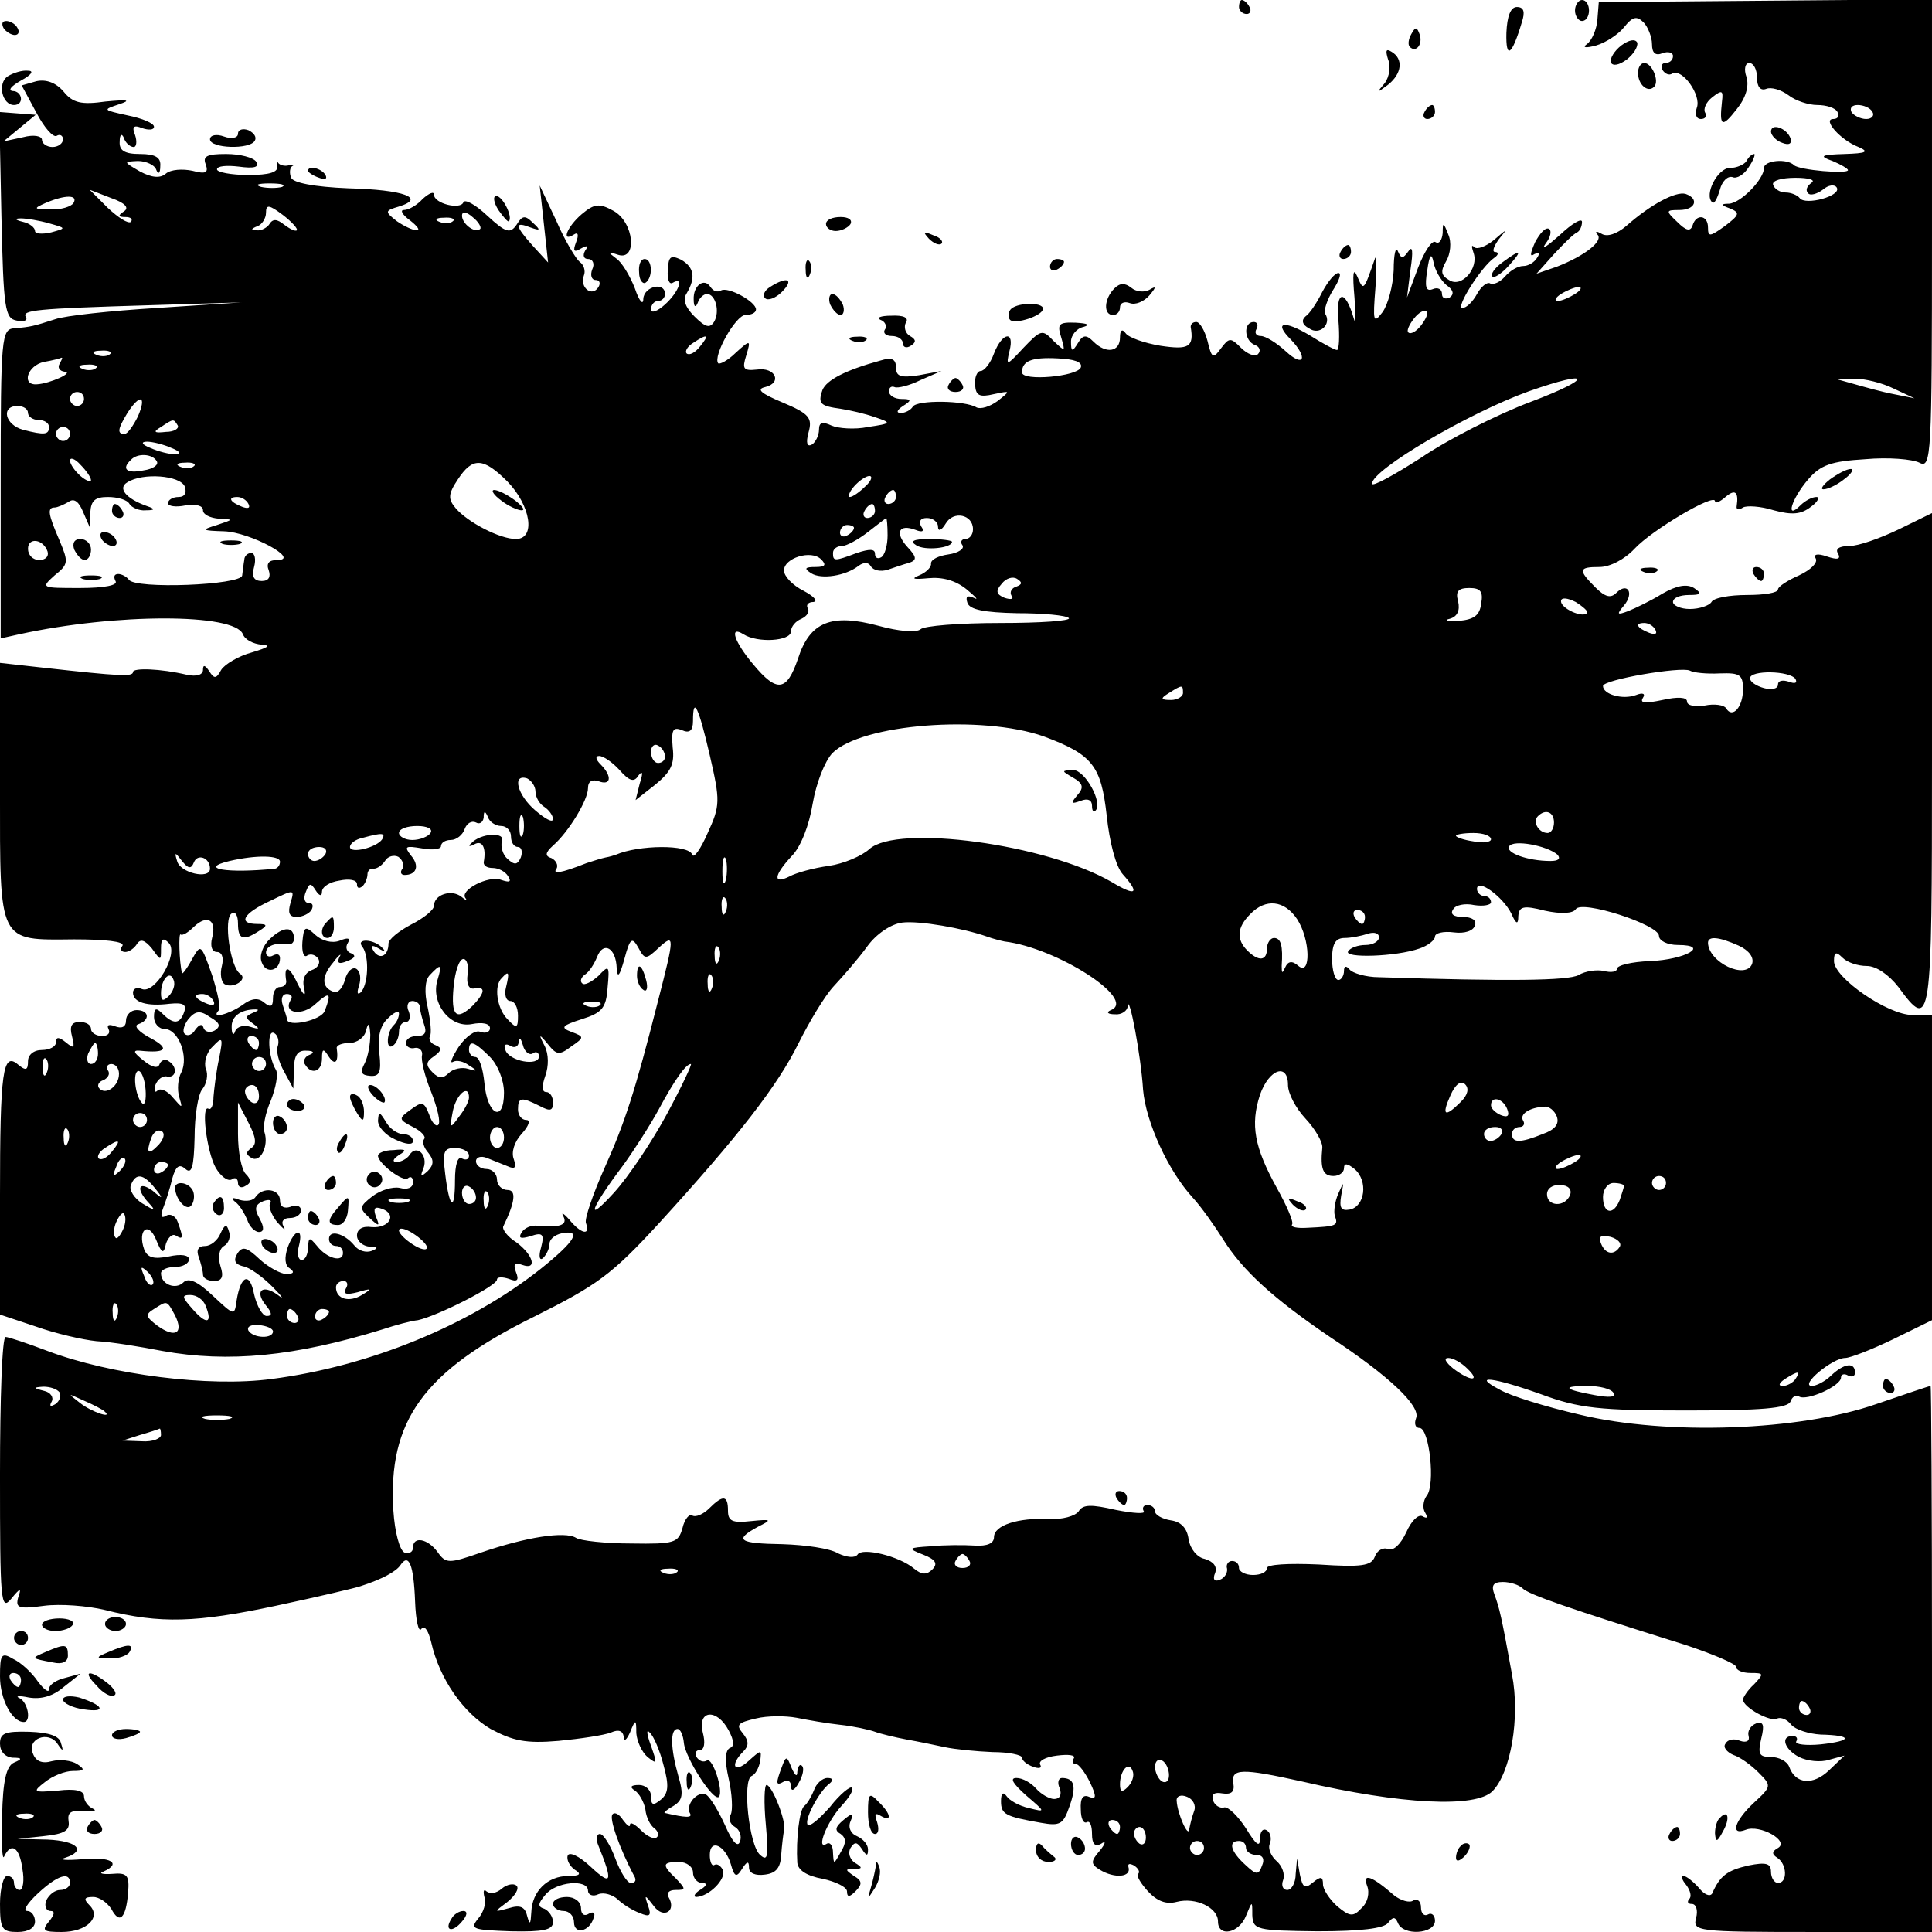<?xml version="1.0" standalone="no"?>
<!DOCTYPE svg PUBLIC "-//W3C//DTD SVG 20010904//EN"
 "http://www.w3.org/TR/2001/REC-SVG-20010904/DTD/svg10.dtd">
<svg version="1.0" xmlns="http://www.w3.org/2000/svg"
 width="276pt" height="276pt" viewBox="0 0 276 276"
 preserveAspectRatio="xMidYMid meet">

<g transform="translate(0,276) scale(0.1,-0.1)"
fill="#000000" stroke="none">
<path d="M1770 2750 c0 -5 5 -10 11 -10 5 0 7 5 4 10 -3 6 -8 10 -11 10 -2 0
-4 -4 -4 -10z"/>
<path d="M2250 2745 c0 -8 5 -15 10 -15 6 0 10 7 10 15 0 8 -4 15 -10 15 -5 0
-10 -7 -10 -15z"/>
<path d="M2282 2732 c-1 -14 -8 -30 -15 -35 -7 -5 -2 -6 13 -2 14 4 32 16 40
26 12 15 18 17 28 7 6 -6 12 -21 12 -31 0 -13 5 -17 15 -13 8 3 15 1 15 -4 0
-6 -5 -10 -11 -10 -5 0 -7 -5 -4 -10 4 -6 10 -8 14 -5 14 8 42 -31 35 -49 -3
-9 -1 -16 6 -16 6 0 9 4 6 9 -3 5 1 15 10 22 14 11 16 10 14 -6 -4 -36 0 -38
21 -11 13 16 18 33 14 46 -4 11 -2 20 4 20 6 0 11 -9 11 -21 0 -13 5 -19 13
-16 7 3 21 -1 32 -9 10 -8 29 -14 41 -14 13 0 26 -4 29 -10 3 -5 1 -10 -6 -10
-16 0 10 -30 36 -40 16 -7 11 -9 -20 -10 -34 -1 -37 -3 -17 -10 12 -5 22 -11
22 -13 0 -6 -70 0 -77 7 -10 10 -43 7 -43 -4 0 -16 -33 -50 -50 -51 -12 0 -12
-2 2 -7 14 -6 13 -9 -8 -25 -21 -15 -24 -16 -24 -2 0 18 -17 20 -22 3 -3 -9
-9 -8 -22 5 -17 16 -16 17 3 17 23 0 29 16 9 23 -14 4 -50 -15 -85 -46 -13
-11 -27 -16 -35 -11 -7 4 -10 4 -6 -1 9 -9 -17 -30 -58 -46 l-29 -10 25 28
c14 15 28 29 33 31 4 2 7 9 7 15 0 6 -14 -2 -32 -19 -18 -16 -27 -22 -20 -12
7 9 9 18 5 21 -5 3 -13 -6 -20 -19 -7 -16 -8 -22 -1 -17 7 3 8 1 4 -5 -4 -7
-13 -12 -20 -12 -8 0 -19 -7 -26 -15 -7 -8 -16 -12 -21 -10 -4 3 -13 -4 -19
-15 -6 -11 -15 -20 -21 -20 -10 0 27 59 46 72 6 4 6 8 1 8 -5 0 -2 8 5 18 13
16 13 16 -7 -1 -11 -9 -24 -14 -28 -10 -4 4 -4 1 -1 -8 8 -22 -17 -51 -35 -39
-12 7 -12 13 -4 27 6 10 8 27 3 38 -7 18 -8 18 -8 2 -1 -10 -5 -16 -10 -13 -5
4 -16 -13 -25 -36 l-16 -43 5 40 c4 26 3 35 -3 26 -8 -11 -10 -11 -15 0 -3 8
-6 -4 -6 -27 -1 -22 -8 -49 -16 -60 -13 -17 -14 -14 -10 36 2 30 1 48 -1 40
-16 -46 -16 -46 -25 -25 -6 14 -7 4 -4 -30 2 -27 2 -41 -1 -30 -12 42 -26 41
-22 -2 2 -24 1 -43 -2 -43 -3 0 -20 9 -39 21 -37 22 -52 19 -27 -6 25 -26 19
-41 -7 -17 -13 12 -29 22 -36 22 -7 0 -9 5 -6 10 3 6 1 10 -4 10 -15 0 -14
-27 2 -33 6 -2 9 -8 4 -13 -4 -4 -15 0 -24 9 -15 15 -17 15 -29 -1 -11 -15
-13 -14 -19 11 -4 15 -11 27 -16 27 -5 0 -8 -3 -8 -7 5 -29 -3 -33 -43 -27
-24 4 -46 12 -50 18 -5 7 -8 4 -8 -6 0 -21 -20 -24 -38 -6 -10 10 -15 10 -22
-2 -8 -13 -10 -13 -10 2 0 9 8 19 18 21 10 3 6 5 -11 6 -25 1 -27 -2 -21 -21
6 -21 6 -21 -11 -5 -16 17 -18 16 -43 -10 -24 -26 -25 -26 -20 -5 8 30 -10 28
-22 -3 -5 -14 -14 -25 -19 -25 -5 0 -9 -9 -8 -20 1 -15 6 -18 27 -13 24 5 24
5 5 -10 -11 -8 -24 -12 -30 -9 -16 10 -85 11 -91 1 -3 -5 -11 -9 -17 -9 -7 0
-6 4 3 10 13 8 12 10 -2 10 -10 0 -18 5 -18 11 0 5 3 8 8 6 4 -2 21 2 37 10
l30 13 -32 -6 c-26 -4 -33 -2 -33 11 0 12 -6 15 -22 10 -51 -14 -77 -28 -83
-42 -7 -20 -3 -23 26 -27 13 -2 35 -7 49 -12 24 -8 24 -9 -10 -14 -19 -4 -43
-2 -52 2 -13 6 -18 5 -18 -6 0 -8 -5 -18 -10 -21 -7 -4 -9 2 -5 17 6 21 1 27
-37 43 -31 13 -38 19 -25 22 25 6 15 29 -12 25 -19 -2 -21 1 -15 20 7 23 6 23
-15 4 -11 -11 -23 -17 -25 -15 -8 10 25 69 39 69 8 0 15 3 15 8 0 11 -40 33
-50 27 -5 -3 -11 -1 -15 5 -9 14 -25 2 -24 -18 0 -11 3 -12 6 -4 2 6 8 12 13
12 12 0 19 -25 10 -40 -6 -9 -12 -8 -28 8 -13 13 -17 24 -11 33 13 22 11 37
-8 48 -15 7 -18 5 -19 -15 -1 -13 2 -21 7 -18 17 10 9 -13 -11 -31 -11 -10
-20 -13 -20 -7 0 7 5 12 10 12 6 0 10 5 10 10 0 18 -30 11 -31 -7 0 -10 -6 -3
-12 15 -7 18 -19 38 -27 43 -12 9 -12 10 3 5 28 -9 23 47 -7 63 -20 11 -27 10
-45 -5 -21 -18 -30 -41 -11 -29 6 4 7 -1 3 -11 -5 -13 -3 -15 7 -9 9 5 11 4 6
-3 -4 -7 -2 -12 4 -12 7 0 10 -7 6 -15 -3 -8 -1 -15 5 -15 6 0 7 -5 4 -10 -9
-15 -27 -1 -21 16 3 7 0 16 -6 20 -5 4 -21 30 -33 58 l-24 51 6 -55 6 -55 -22
24 c-26 29 -26 35 -3 26 14 -5 15 -4 3 7 -11 11 -15 10 -23 -3 -9 -13 -15 -12
-42 13 -17 16 -32 24 -34 19 -4 -11 -42 -2 -42 11 0 5 -7 2 -16 -6 -8 -9 -20
-16 -27 -16 -6 0 -2 -7 9 -15 10 -8 15 -14 9 -14 -5 0 -18 6 -28 13 -18 14
-17 15 3 21 39 12 7 24 -72 26 -50 2 -79 8 -82 15 -3 7 -2 15 2 17 4 2 2 2 -5
1 -6 -2 -14 0 -16 4 -2 4 -2 1 -1 -5 2 -9 -11 -13 -41 -13 -25 0 -45 4 -45 8
0 5 14 6 31 4 22 -3 30 -1 25 7 -4 6 -23 11 -43 11 -27 0 -34 -3 -29 -15 4
-12 0 -14 -19 -9 -14 3 -31 2 -38 -4 -8 -7 -20 -6 -37 3 -24 14 -24 14 -3 15
12 0 24 -6 26 -12 3 -8 6 -6 6 5 1 12 -7 17 -29 17 -22 0 -30 5 -29 18 0 10 3
12 6 5 2 -7 9 -13 14 -13 4 0 5 8 2 17 -5 12 -2 15 10 10 9 -3 17 -3 17 2 0 5
-17 12 -37 16 -36 8 -37 8 -13 16 18 6 13 7 -19 4 -35 -5 -47 -2 -60 14 -11
13 -25 18 -39 15 l-21 -6 21 -39 c11 -21 24 -36 29 -33 5 3 9 0 9 -5 0 -6 -7
-11 -15 -11 -8 0 -15 5 -15 10 0 6 -12 8 -27 4 l-28 -6 23 19 23 19 -26 2 -26
2 3 -147 c3 -135 5 -148 22 -151 10 -2 16 0 13 5 -6 10 12 12 178 17 l130 4
-121 -8 c-66 -4 -131 -11 -145 -16 -31 -10 -35 -11 -58 -13 -19 -1 -20 -11
-20 -222 l0 -221 27 6 c138 30 307 30 319 0 3 -8 15 -14 27 -15 14 -1 9 -4
-14 -11 -19 -5 -39 -17 -44 -25 -7 -13 -10 -13 -17 -2 -6 9 -9 10 -9 2 0 -7
-9 -10 -23 -7 -38 9 -77 10 -77 4 0 -7 -19 -6 -127 6 l-63 7 0 -182 c0 -220
-3 -214 106 -213 44 0 72 -3 69 -9 -4 -5 -2 -9 4 -9 5 0 13 5 17 12 5 7 11 5
21 -7 13 -18 13 -18 13 0 0 14 3 16 11 8 15 -15 -19 -73 -38 -66 -7 3 -13 1
-13 -5 0 -14 20 -20 52 -16 20 2 25 -1 21 -12 -6 -17 -15 -18 -31 -2 -9 9 -12
8 -12 -5 0 -9 7 -17 15 -17 20 0 35 -40 24 -62 -5 -9 -6 -25 -3 -35 5 -17 5
-17 -9 -1 -8 10 -18 14 -22 10 -4 -4 -5 0 -3 8 3 8 11 14 17 12 13 -2 15 14 2
22 -5 4 -11 1 -13 -4 -2 -7 -11 -5 -23 5 -14 11 -16 15 -5 14 38 -4 43 3 15
18 -17 9 -25 18 -17 20 17 6 15 20 -3 20 -8 0 -15 -7 -15 -15 0 -9 -6 -12 -16
-8 -8 3 -12 2 -9 -4 3 -6 -1 -10 -9 -10 -9 0 -16 5 -16 10 0 6 -7 10 -16 10
-12 0 -15 -6 -11 -21 4 -16 3 -18 -9 -8 -10 8 -14 8 -14 0 0 -6 -9 -11 -20
-11 -12 0 -20 -7 -20 -16 0 -13 -3 -14 -14 -5 -22 19 -26 -8 -26 -189 l0 -168
51 -17 c28 -10 67 -19 87 -21 21 -1 63 -8 94 -14 94 -17 189 -8 315 31 18 6
40 12 50 13 28 6 113 49 113 58 0 4 8 4 17 1 12 -5 15 -2 10 10 -4 11 -2 14 9
10 22 -8 16 14 -8 32 -13 8 -21 19 -19 23 17 35 19 52 6 52 -8 0 -15 7 -15 15
0 8 -7 15 -15 15 -8 0 -15 5 -15 11 0 6 7 8 15 5 8 -3 22 -9 30 -12 11 -5 13
-2 9 10 -4 10 1 25 11 36 11 12 13 20 7 20 -7 0 -12 7 -12 15 0 18 5 18 31 5
15 -8 19 -7 19 5 0 8 -4 15 -10 15 -6 0 -6 9 -1 23 5 14 5 31 -1 43 -9 17 -8
18 5 2 12 -15 16 -16 33 -3 19 13 19 14 0 21 -16 6 -13 9 15 18 29 9 35 16 37
45 3 32 2 33 -13 17 -10 -9 -20 -14 -23 -11 -4 3 -2 9 4 13 6 4 13 15 17 25 9
23 27 13 28 -16 1 -15 4 -12 11 13 8 30 11 32 20 16 9 -17 11 -17 29 0 23 21
23 17 -1 -76 -33 -130 -47 -173 -77 -240 -16 -36 -28 -71 -26 -77 7 -19 -7
-16 -24 5 -8 9 -12 11 -8 4 6 -12 -5 -16 -37 -13 -9 1 -19 -3 -23 -10 -5 -8
-1 -9 13 -5 17 6 20 3 15 -16 -4 -13 -2 -20 3 -15 5 5 9 14 9 20 0 7 8 13 17
15 30 6 20 -11 -30 -51 -101 -80 -244 -139 -384 -157 -89 -12 -230 6 -320 40
-29 11 -56 20 -60 20 -5 0 -8 -89 -8 -197 0 -181 1 -195 16 -177 13 16 15 16
10 2 -4 -15 0 -17 37 -12 23 3 62 0 87 -6 79 -20 131 -18 244 6 61 13 116 26
121 28 31 10 51 21 57 30 12 18 19 1 21 -52 1 -27 5 -45 9 -39 4 6 10 -2 14
-19 12 -53 46 -101 85 -124 32 -17 50 -21 97 -17 31 3 65 8 75 12 11 5 17 2
18 -6 0 -8 4 -5 9 6 8 20 9 19 9 -1 1 -12 8 -27 16 -34 14 -11 14 -10 5 16 -6
16 -7 25 -2 19 6 -5 15 -27 20 -47 8 -29 7 -40 -4 -49 -11 -9 -14 -8 -14 5 0
9 -8 16 -17 16 -12 0 -14 -3 -6 -8 6 -4 13 -16 15 -27 1 -11 7 -23 13 -27 5
-4 7 -10 3 -13 -3 -3 -13 1 -22 10 -9 9 -16 13 -16 8 0 -4 -4 -1 -10 7 -5 8
-12 12 -15 8 -5 -5 9 -47 32 -90 2 -5 0 -8 -6 -8 -5 0 -15 16 -22 35 -7 19
-17 35 -22 35 -5 0 -6 -8 -2 -17 21 -52 19 -58 -11 -30 -17 16 -31 22 -33 16
-2 -6 3 -15 10 -20 10 -6 8 -9 -9 -9 -30 0 -52 -22 -53 -52 -1 -17 -2 -19 -6
-5 -3 13 -10 16 -26 11 -22 -6 -22 -6 -2 9 11 9 17 19 13 23 -4 4 -14 2 -21
-4 -8 -7 -17 -8 -22 -4 -4 4 -5 0 -3 -8 3 -8 -1 -22 -9 -31 -12 -15 -8 -16 47
-18 46 -1 60 2 60 13 0 8 -6 16 -12 19 -10 3 -10 7 1 20 15 19 61 23 61 6 0
-6 7 -9 15 -5 8 3 20 -1 27 -7 7 -7 21 -16 32 -20 14 -6 17 -4 12 10 -6 17 -5
17 8 0 14 -19 33 -7 21 13 -3 6 1 10 10 10 15 0 15 1 1 16 -21 20 -20 24 4 24
11 0 20 -7 20 -15 0 -8 6 -15 13 -15 8 0 7 -4 -3 -10 -8 -5 -10 -10 -5 -10 18
1 42 25 38 38 -3 6 -8 10 -12 8 -4 -3 -7 4 -7 14 0 24 22 14 30 -13 5 -18 8
-20 16 -7 7 11 10 12 10 2 0 -8 9 -12 23 -10 16 2 22 10 23 28 1 14 3 30 4 35
4 12 -17 65 -25 65 -3 0 -4 -25 -1 -56 4 -46 3 -54 -8 -44 -16 13 -26 108 -12
113 5 2 10 11 12 21 2 17 2 17 -17 0 -20 -18 -27 -6 -7 14 8 8 8 15 -1 26 -10
12 -7 15 19 21 16 4 42 4 58 1 15 -3 43 -8 62 -10 19 -2 42 -7 50 -10 8 -3 29
-8 45 -11 17 -3 41 -8 55 -11 14 -3 44 -6 68 -7 23 0 42 -4 42 -8 0 -4 7 -10
16 -13 8 -3 13 -2 10 3 -3 5 7 11 24 13 16 2 27 1 24 -4 -3 -4 -2 -8 3 -8 4 0
13 -12 20 -26 10 -21 9 -25 -1 -21 -9 4 -13 -2 -12 -18 0 -13 4 -21 9 -18 4 2
7 -5 7 -17 0 -14 4 -19 13 -14 7 5 7 1 -2 -10 -13 -15 -13 -19 0 -27 21 -13
46 -11 41 4 -1 5 2 5 8 2 6 -4 9 -9 6 -12 -3 -3 4 -14 14 -25 13 -14 26 -19
41 -15 27 7 59 -8 59 -28 0 -23 30 -17 40 8 9 22 9 22 9 1 1 -21 6 -22 93 -23
62 0 95 4 101 12 7 9 10 9 14 0 7 -19 53 -16 53 3 0 8 -5 12 -10 9 -5 -3 -10
1 -10 10 0 9 -5 13 -11 10 -5 -4 -18 0 -27 7 -32 28 -46 33 -39 14 4 -10 1
-24 -8 -32 -12 -13 -17 -12 -35 3 -11 10 -20 24 -20 31 0 11 -3 12 -14 3 -12
-10 -15 -8 -19 11 l-4 23 -2 -22 c0 -13 -6 -23 -12 -23 -6 0 -9 6 -6 14 3 8
-1 20 -9 27 -8 7 -13 18 -10 25 3 7 1 16 -4 19 -6 4 -10 -2 -10 -12 0 -13 -6
-8 -20 15 -11 17 -25 31 -31 30 -6 -2 -14 3 -16 10 -3 9 2 12 13 10 13 -2 18
2 16 14 -4 22 12 22 98 3 142 -33 248 -38 272 -14 26 26 40 105 28 167 -15 83
-18 95 -25 114 -5 13 -2 18 12 18 10 0 23 -4 28 -9 9 -9 64 -28 233 -81 39
-13 72 -27 72 -31 0 -5 9 -9 21 -9 19 0 19 -1 5 -16 -9 -8 -16 -19 -16 -22 0
-11 40 -33 49 -27 5 2 14 -1 20 -9 6 -7 25 -13 42 -14 46 -1 46 -9 0 -14 -21
-2 -37 0 -35 4 3 5 0 8 -5 8 -18 0 -12 -19 9 -30 12 -6 31 -8 43 -4 l22 6 -22
-21 c-23 -22 -48 -20 -57 5 -3 8 -15 14 -26 14 -17 0 -19 4 -14 26 5 20 3 25
-7 22 -8 -3 -13 -11 -11 -18 2 -7 -3 -10 -12 -7 -9 4 -18 2 -21 -4 -4 -5 2
-12 11 -16 10 -3 26 -15 36 -25 19 -19 19 -20 -6 -43 -28 -26 -35 -48 -12 -39
20 8 63 -16 46 -26 -9 -5 -9 -9 -1 -14 14 -9 15 -36 1 -36 -5 0 -10 7 -10 16
0 12 -7 14 -32 9 -31 -7 -41 -15 -52 -40 -3 -5 -11 -2 -19 8 -8 9 -18 17 -22
17 -4 0 -2 -6 4 -13 6 -8 8 -17 4 -20 -3 -4 -2 -7 4 -7 6 0 9 -9 6 -20 -5 -19
0 -20 166 -20 l171 0 0 390 c0 215 -1 390 -2 390 -2 0 -37 -12 -78 -26 -109
-38 -298 -45 -423 -15 -48 11 -100 27 -115 36 -40 21 -10 18 60 -7 54 -20 83
-23 207 -23 107 0 145 3 149 13 2 6 7 10 12 7 11 -7 60 15 60 27 0 5 5 6 10 3
6 -3 10 -1 10 4 0 16 -16 13 -34 -4 -8 -8 -21 -15 -28 -15 -17 1 30 40 48 40
7 0 38 12 69 27 l55 27 0 218 0 218 -28 0 c-35 0 -112 53 -112 77 0 13 3 14
12 5 7 -7 22 -12 35 -12 13 0 31 -12 45 -30 47 -64 48 -56 48 324 l0 353 -47
-23 c-27 -13 -58 -24 -71 -24 -14 0 -21 -4 -16 -11 4 -8 -1 -9 -16 -4 -14 5
-20 3 -16 -3 3 -6 -7 -16 -24 -24 -16 -7 -30 -16 -30 -20 0 -5 -20 -8 -44 -8
-25 0 -48 -4 -51 -10 -3 -5 -17 -10 -31 -10 -13 0 -24 5 -24 10 0 6 10 10 23
10 17 0 19 2 7 10 -10 6 -24 4 -45 -8 -16 -10 -39 -21 -49 -25 -16 -6 -17 -5
-6 8 15 18 5 34 -11 18 -8 -8 -16 -6 -30 8 -25 25 -24 29 6 29 15 0 36 11 50
26 25 27 115 80 115 68 0 -4 7 -1 15 6 14 12 19 7 16 -13 -1 -5 3 -6 9 -2 5 3
25 2 44 -4 26 -7 39 -6 53 5 10 7 13 14 8 14 -6 0 -16 -5 -23 -12 -22 -22 -13
9 11 37 18 21 33 26 82 29 33 3 67 0 77 -5 17 -9 18 8 18 326 l0 336 -238 -2
-238 -2 -2 -25z m393 -132 c3 -5 -1 -10 -9 -10 -8 0 -18 5 -21 10 -3 6 1 10 9
10 8 0 18 -4 21 -10z m-87 -101 c-7 -5 -9 -11 -5 -15 3 -4 13 -1 21 5 8 7 17
8 20 3 7 -12 -45 -26 -53 -15 -3 4 -12 8 -20 8 -8 0 -16 5 -18 11 -2 6 12 10
32 10 19 0 29 -3 23 -7z m-2185 -6 c-7 -2 -21 -2 -30 0 -10 3 -4 5 12 5 17 0
24 -2 18 -5z m-226 -35 c-9 -6 -8 -8 2 -8 8 0 11 -3 8 -7 -4 -3 -18 6 -33 20
l-26 26 31 -12 c20 -7 26 -14 18 -19z m-72 12 c-3 -5 -18 -10 -33 -9 -24 0
-25 1 -7 9 28 12 47 12 40 0z m319 -39 c-2 -2 -10 2 -18 8 -10 8 -16 9 -21 1
-3 -5 -12 -10 -18 -9 -9 0 -9 2 1 6 6 2 12 11 12 19 0 12 4 12 24 -3 13 -10
22 -20 20 -22z m262 2 c-7 -7 -26 7 -26 19 0 6 6 6 15 -2 9 -7 13 -15 11 -17z
m-616 8 c25 -7 25 -7 3 -13 -13 -3 -23 -2 -23 2 0 5 -8 11 -17 13 -12 3 -13 5
-3 5 8 0 26 -3 40 -7z m577 3 c-3 -3 -12 -4 -19 -1 -8 3 -5 6 6 6 11 1 17 -2
13 -5z m1419 -91 c10 -7 12 -13 5 -18 -6 -3 -11 -1 -11 5 0 7 -6 10 -13 7 -10
-4 -12 3 -8 27 3 22 6 26 9 11 2 -11 10 -25 18 -32z m184 -13 c-8 -5 -19 -10
-25 -10 -5 0 -3 5 5 10 8 5 20 10 25 10 6 0 3 -5 -5 -10z m-220 -45 c-7 -9
-15 -13 -18 -10 -3 2 1 11 8 20 7 9 15 13 18 10 3 -2 -1 -11 -8 -20z m-1030
-30 c-7 -9 -15 -13 -19 -10 -3 3 1 10 9 15 21 14 24 12 10 -5z m-843 -11 c-3
-3 -12 -4 -19 -1 -8 3 -5 6 6 6 11 1 17 -2 13 -5z m-72 -14 c-3 -5 0 -10 7
-11 15 -1 -21 -17 -39 -18 -23 -2 -14 27 10 32 12 2 23 5 25 6 2 0 0 -3 -3 -9z
m1459 -5 c-5 -13 -84 -20 -84 -7 0 16 13 22 51 20 23 -1 36 -5 33 -13z m-1407
-1 c-3 -3 -12 -4 -19 -1 -8 3 -5 6 6 6 11 1 17 -2 13 -5z m2050 -48 c-48 -18
-119 -54 -157 -80 -39 -25 -70 -42 -70 -37 0 20 138 101 224 132 91 32 93 19
3 -15z m518 19 l30 -14 -30 6 c-16 3 -41 10 -55 14 l-25 7 25 1 c14 0 39 -6
55 -14z m-2585 -15 c0 -5 -4 -10 -10 -10 -5 0 -10 5 -10 10 0 6 5 10 10 10 6
0 10 -4 10 -10z m77 -25 c-7 -14 -15 -25 -19 -25 -11 0 -10 7 4 30 18 28 28
25 15 -5z m-157 5 c0 -5 7 -10 15 -10 8 0 15 -4 15 -10 0 -11 -6 -12 -37 -4
-26 7 -32 34 -8 34 8 0 15 -4 15 -10z m214 -18 c2 -4 -5 -9 -17 -9 -17 -2 -19
0 -7 7 18 12 18 12 24 2z m-154 -12 c0 -5 -4 -10 -10 -10 -5 0 -10 5 -10 10 0
6 5 10 10 10 6 0 10 -4 10 -10z m145 -20 c13 -5 14 -9 5 -9 -8 0 -24 4 -35 9
-13 5 -14 9 -5 9 8 0 24 -4 35 -9z m-115 -46 c0 -3 -7 -1 -15 6 -8 7 -15 17
-15 22 0 5 7 3 15 -6 8 -8 15 -18 15 -22z m94 27 c3 -5 -5 -11 -19 -13 -24 -5
-32 2 -18 15 9 10 31 9 37 -2z m53 -7 c-3 -3 -12 -4 -19 -1 -8 3 -5 6 6 6 11
1 17 -2 13 -5z m448 -22 c33 -34 41 -82 12 -82 -23 0 -69 24 -86 44 -11 13
-11 20 3 41 21 32 36 32 71 -3z m-461 -7 c3 -9 0 -15 -9 -15 -8 0 -15 -4 -15
-9 0 -4 11 -6 25 -3 15 2 25 0 25 -7 0 -6 10 -11 23 -12 21 -1 21 -1 -3 -9
-23 -7 -22 -8 10 -9 37 -1 111 -41 76 -41 -12 0 -16 -5 -12 -15 3 -9 0 -15
-10 -15 -11 0 -15 6 -11 20 3 11 1 20 -4 20 -5 0 -10 -4 -10 -10 -1 -5 -2 -15
-3 -22 -1 -14 -154 -20 -162 -6 -3 4 -10 8 -15 8 -6 0 -7 -4 -4 -10 4 -6 -15
-10 -51 -10 -55 0 -56 0 -36 18 20 16 20 19 7 50 -16 37 -18 47 -7 47 4 0 13
4 20 8 8 6 15 0 21 -15 l10 -23 0 23 c1 17 7 22 25 22 14 0 28 -4 31 -10 3 -5
14 -10 23 -9 14 0 14 2 2 6 -31 11 -42 26 -28 34 22 14 75 10 82 -6z m972 0
c-8 -8 -18 -15 -22 -15 -3 0 -1 7 6 15 7 8 17 15 22 15 5 0 3 -7 -6 -15z m44
-15 c0 -5 -5 -10 -11 -10 -5 0 -7 5 -4 10 3 6 8 10 11 10 2 0 4 -4 4 -10z
m-925 -10 c3 -6 -1 -7 -9 -4 -18 7 -21 14 -7 14 6 0 13 -4 16 -10z m895 -10
c0 -5 -5 -10 -11 -10 -5 0 -7 5 -4 10 3 6 8 10 11 10 2 0 4 -4 4 -10z m140
-26 c0 -8 -5 -14 -11 -14 -5 0 -8 -4 -4 -9 3 -5 -6 -11 -20 -13 -14 -2 -25 -7
-25 -13 1 -5 -7 -13 -17 -17 -12 -5 -8 -6 13 -4 20 2 39 -3 55 -16 13 -11 18
-16 10 -12 -9 4 -12 2 -9 -7 3 -10 24 -14 71 -15 37 0 70 -3 74 -7 3 -4 -41
-7 -98 -7 -58 0 -109 -4 -114 -9 -6 -5 -31 -3 -60 5 -67 18 -98 6 -115 -47
-16 -47 -30 -49 -64 -8 -27 32 -35 56 -14 43 20 -13 68 -10 68 4 0 7 7 15 15
18 8 4 12 10 9 15 -3 5 1 9 8 9 7 1 1 8 -14 16 -16 8 -28 21 -28 29 0 18 39
30 53 16 8 -8 6 -11 -8 -11 -15 0 -17 -2 -6 -9 14 -9 49 -4 68 11 7 5 14 5 17
-1 4 -6 14 -8 24 -5 9 3 23 8 31 10 11 4 11 8 -3 23 -18 20 -12 33 12 24 10
-4 13 -2 8 5 -4 7 -1 12 8 12 9 0 16 -6 16 -12 0 -8 5 -6 11 4 11 19 39 13 39
-8z m-122 -9 c0 -14 -4 -28 -9 -31 -5 -3 -9 -1 -9 5 0 7 -8 7 -26 1 -32 -12
-34 -12 -34 0 0 6 6 10 13 10 6 0 23 9 37 20 14 11 26 20 26 20 1 0 2 -11 2
-25z m-48 11 c0 -3 -4 -8 -10 -11 -5 -3 -10 -1 -10 4 0 6 5 11 10 11 6 0 10
-2 10 -4z m-1152 -34 c2 -7 -3 -12 -12 -12 -9 0 -16 7 -16 16 0 17 22 14 28
-4z m1384 -50 c-7 -2 -10 -8 -7 -13 4 -5 -1 -6 -10 -3 -12 5 -13 10 -4 20 6 8
16 11 22 7 8 -5 7 -8 -1 -11z m664 -24 c-2 -17 -10 -23 -32 -25 -16 -1 -22 1
-13 3 11 3 15 12 12 25 -4 14 0 19 16 19 16 0 20 -5 17 -22z m151 -14 c-7 -7
-37 7 -37 17 0 6 9 5 21 -1 11 -7 19 -14 16 -16z m98 -24 c3 -6 -1 -7 -9 -4
-18 7 -21 14 -7 14 6 0 13 -4 16 -10z m92 -62 c29 1 33 -2 33 -23 0 -25 -15
-42 -24 -27 -3 5 -17 7 -31 4 -14 -2 -25 0 -25 6 0 6 -13 7 -35 2 -24 -5 -33
-5 -28 3 4 6 0 8 -10 4 -19 -7 -47 1 -47 13 0 9 111 28 124 22 5 -3 24 -5 43
-4z m108 -8 c3 -6 -1 -7 -9 -4 -9 3 -16 2 -16 -4 0 -6 -9 -8 -20 -5 -11 3 -20
9 -20 14 0 12 57 11 65 -1z m-875 -20 c0 -5 -8 -10 -17 -10 -15 0 -16 2 -3 10
19 12 20 12 20 0z m-676 -89 c15 -65 15 -72 -3 -111 -10 -23 -20 -37 -22 -31
-5 15 -77 14 -109 0 -3 -1 -9 -3 -15 -4 -5 -1 -18 -5 -27 -8 -38 -15 -49 -16
-43 -8 3 5 -1 12 -7 15 -10 3 -9 8 2 18 22 19 50 65 50 82 0 10 6 13 15 10 18
-7 20 7 3 24 -7 7 -8 12 -2 12 6 0 19 -9 29 -20 14 -16 21 -18 27 -8 6 8 7 4
2 -11 l-6 -24 28 22 c22 18 28 29 25 53 -2 25 0 30 13 25 11 -5 16 -1 16 13 0
37 8 20 24 -49z m477 27 c70 -26 82 -42 90 -113 4 -38 13 -73 23 -84 25 -28
19 -32 -16 -11 -93 54 -306 83 -346 47 -11 -10 -37 -21 -58 -24 -22 -3 -47
-10 -56 -15 -24 -12 -23 1 3 29 13 13 25 44 30 75 5 29 17 60 28 72 42 42 214
55 302 24z m-541 -29 c0 -5 -4 -9 -10 -9 -5 0 -10 7 -10 16 0 8 5 12 10 9 6
-3 10 -10 10 -16z m-185 -50 c0 -8 6 -18 13 -22 6 -4 12 -12 12 -17 0 -6 -11
0 -25 12 -26 22 -34 53 -12 46 6 -3 12 -11 12 -19z m-49 -49 c8 0 14 -7 14
-15 0 -8 4 -15 10 -15 5 0 7 -7 4 -15 -5 -11 -9 -11 -19 -2 -7 6 -10 18 -8 25
6 14 -31 12 -44 -3 -5 -4 -2 -5 5 -1 11 6 17 -5 13 -26 0 -5 5 -8 13 -8 8 0
18 -5 22 -12 5 -8 2 -9 -10 -5 -18 7 -60 -15 -51 -26 3 -4 0 -3 -6 2 -14 11
-39 3 -39 -13 0 -6 -15 -18 -33 -27 -17 -9 -32 -21 -32 -27 0 -17 -12 -24 -21
-11 -5 8 -3 10 7 4 8 -5 10 -4 6 0 -12 14 -40 15 -29 2 10 -14 8 -55 -3 -65
-5 -4 -5 1 -2 10 3 10 2 20 -4 24 -6 3 -13 -4 -16 -15 -3 -12 -10 -20 -16 -18
-18 6 -18 22 -1 42 8 11 13 14 9 8 -4 -9 -1 -11 11 -6 11 4 13 8 6 11 -7 2 -9
9 -5 15 4 7 0 8 -12 3 -11 -4 -25 0 -34 8 -15 14 -17 13 -19 -10 -1 -14 2 -23
7 -19 5 3 12 1 16 -5 3 -6 -1 -13 -10 -16 -10 -4 -14 -14 -10 -28 2 -11 -2 -7
-10 9 -12 26 -20 27 -16 3 0 -5 -4 -8 -9 -8 -6 0 -10 -7 -10 -16 0 -12 -3 -14
-13 -6 -8 7 -18 6 -31 -4 -19 -13 -45 -20 -34 -8 4 3 -1 26 -9 51 -16 45 -16
45 -29 22 -7 -13 -14 -22 -14 -19 -4 16 -5 58 -2 55 3 -2 11 3 19 11 19 18 33
10 26 -16 -3 -12 0 -20 7 -20 7 0 10 -8 7 -20 -3 -11 -1 -23 4 -26 12 -7 34 7
22 15 -14 9 -24 79 -12 86 5 4 9 -3 9 -14 0 -23 7 -26 30 -11 13 8 12 10 -2
10 -29 0 -21 15 18 33 35 17 35 17 29 -3 -4 -14 -2 -20 9 -20 8 0 18 5 21 10
3 6 2 10 -4 10 -6 0 -8 7 -4 16 5 13 7 13 14 2 5 -8 9 -9 9 -2 0 7 11 14 25
16 14 3 25 1 25 -5 0 -6 3 -7 8 -3 4 4 7 12 7 17 0 5 4 9 9 8 5 0 12 5 16 11
4 7 13 9 19 6 6 -4 9 -12 6 -17 -4 -5 -2 -9 3 -9 17 0 22 13 9 28 -10 13 -8
14 16 10 15 -3 27 -1 27 3 0 5 6 9 14 9 8 0 17 7 20 16 3 8 10 12 16 9 5 -3
10 0 11 7 0 10 2 10 6 1 2 -7 11 -13 19 -13z m31 -12 c-3 -7 -5 -2 -5 12 0 14
2 19 5 13 2 -7 2 -19 0 -25z m1473 17 c0 -8 -4 -15 -9 -15 -13 0 -22 16 -14
24 11 11 23 6 23 -9z m-1605 -15 c-3 -5 -15 -10 -26 -10 -10 0 -19 5 -19 10 0
6 12 10 26 10 14 0 23 -4 19 -10z m-69 -9 c-8 -12 -46 -21 -46 -11 0 5 8 11
18 13 29 8 33 7 28 -2z m1584 0 c0 -4 -11 -6 -25 -3 -14 2 -25 6 -25 8 0 2 11
4 25 4 14 0 25 -4 25 -9z m95 -22 c5 -6 1 -9 -10 -9 -33 0 -65 12 -59 21 6 10
54 1 69 -12z m-1760 1 c-3 -5 -10 -10 -16 -10 -5 0 -9 5 -9 10 0 6 7 10 16 10
8 0 12 -4 9 -10z m-188 -12 c5 13 23 7 23 -9 0 -16 -43 -6 -47 11 -4 13 -3 13
7 0 9 -11 13 -12 17 -2z m123 1 c0 -5 -3 -9 -7 -10 -68 -7 -111 0 -65 11 39 9
72 8 72 -1z m637 -26 c-3 -10 -5 -4 -5 12 0 17 2 24 5 18 2 -7 2 -21 0 -30z
m1122 -48 c7 -16 10 -16 10 -4 1 14 7 16 38 8 23 -5 40 -4 44 2 8 14 119 -22
119 -38 0 -7 12 -13 27 -13 47 0 11 -21 -40 -23 -26 -1 -47 -6 -47 -11 0 -4
-8 -6 -19 -3 -10 2 -26 0 -36 -6 -15 -8 -100 -9 -285 -3 -19 0 -38 6 -42 11
-5 6 -8 5 -8 -2 0 -7 -4 -13 -8 -13 -5 0 -9 14 -9 30 0 22 5 30 18 30 9 0 24
3 33 6 9 3 16 1 16 -5 0 -6 -9 -11 -19 -11 -11 0 -22 -4 -25 -9 -7 -10 68 -8
102 4 12 4 22 12 22 17 0 5 12 8 27 6 15 -2 28 2 30 10 3 7 -4 12 -17 12 -13
0 -19 4 -14 11 3 6 17 9 30 6 13 -2 24 0 24 4 0 5 -4 9 -10 9 -5 0 -10 5 -10
10 0 16 37 -11 49 -35z m-1122 3 c-3 -8 -6 -5 -6 6 -1 11 2 17 5 13 3 -3 4
-12 1 -19z m816 -11 c19 -29 20 -82 2 -67 -9 8 -15 7 -19 -2 -4 -9 -5 -9 -5 2
2 29 -1 40 -11 40 -5 0 -10 -7 -10 -15 0 -18 -12 -19 -28 -3 -16 16 -15 33 4
52 22 23 49 20 67 -7z m97 3 c0 -5 -2 -10 -4 -10 -3 0 -8 5 -11 10 -3 6 -1 10
4 10 6 0 11 -4 11 -10z m-540 -28 c8 -3 20 -6 25 -7 75 -9 190 -83 152 -98 -7
-3 -5 -6 6 -6 9 -1 18 5 18 12 2 18 19 -71 22 -120 4 -46 36 -116 71 -154 12
-13 31 -40 43 -59 28 -45 72 -85 153 -140 85 -56 130 -99 123 -116 -3 -8 -1
-14 5 -14 14 0 23 -82 10 -97 -5 -7 -6 -18 -2 -24 4 -7 3 -9 -4 -5 -6 3 -16
-7 -23 -23 -8 -17 -18 -27 -26 -24 -7 3 -16 -2 -19 -11 -5 -13 -19 -15 -80
-11 -44 2 -74 0 -74 -5 0 -6 -9 -10 -20 -10 -11 0 -20 5 -20 10 0 6 -4 10 -10
10 -5 0 -9 -5 -7 -11 1 -6 -4 -14 -11 -16 -7 -3 -10 1 -6 10 3 9 -2 16 -15 20
-11 2 -21 15 -23 28 -2 16 -11 25 -25 27 -13 2 -23 8 -23 13 0 5 -5 9 -11 9
-5 0 -8 -4 -5 -9 3 -4 -15 -3 -40 2 -35 8 -47 8 -53 -2 -5 -7 -24 -12 -42 -11
-45 2 -79 -9 -79 -26 0 -9 -10 -13 -27 -12 -16 1 -44 1 -63 -1 -33 -2 -34 -3
-11 -12 18 -7 21 -13 13 -21 -8 -8 -15 -8 -26 1 -21 18 -75 31 -81 20 -4 -5
-15 -4 -28 2 -11 7 -47 12 -79 13 -63 1 -70 6 -35 25 20 10 20 11 -10 8 -27
-3 -33 0 -33 15 0 22 -7 23 -27 3 -8 -8 -19 -13 -24 -10 -4 3 -11 -5 -14 -18
-6 -21 -11 -23 -73 -22 -37 0 -73 4 -79 8 -16 10 -72 1 -136 -21 -46 -16 -50
-16 -62 1 -14 19 -35 23 -35 6 0 -6 -5 -9 -12 -7 -7 3 -14 29 -16 60 -8 128
43 199 201 277 90 45 111 60 178 133 114 125 170 197 200 258 15 30 37 67 50
81 13 14 35 39 48 57 13 18 34 32 50 34 24 3 87 -8 121 -20z m1074 -13 c15 -7
22 -17 19 -26 -9 -23 -62 2 -63 30 0 10 15 9 44 -4z m-1457 -21 c-3 -8 -6 -5
-6 6 -1 11 2 17 5 13 3 -3 4 -12 1 -19z m-359 -20 c-2 -14 2 -22 10 -20 16 3
15 -6 -2 -24 -24 -23 -32 -16 -28 26 2 22 8 40 14 40 5 0 8 -10 6 -22z m-43
-8 c-10 -33 18 -69 49 -63 15 3 26 1 26 -6 0 -5 -6 -8 -14 -5 -7 3 -21 -7 -31
-22 -9 -14 -13 -24 -8 -21 5 3 15 1 23 -5 13 -8 12 -9 -1 -5 -9 3 -22 0 -28
-6 -8 -8 -14 -8 -23 1 -10 10 -10 15 2 23 11 8 12 12 2 16 -6 2 -10 8 -8 12 3
4 1 23 -3 42 -5 21 -4 39 3 46 16 17 18 16 11 -7z m-384 -23 c-8 -8 -11 -7
-11 4 0 20 13 34 18 19 3 -7 -1 -17 -7 -23z m482 13 c-3 -11 0 -20 6 -20 6 0
11 -9 11 -21 0 -18 -2 -19 -15 -5 -15 15 -20 48 -8 59 10 11 11 8 6 -13z m294
-2 c-3 -8 -6 -5 -6 6 -1 11 2 17 5 13 3 -3 4 -12 1 -19z m-712 -18 c3 -6 -1
-7 -9 -4 -18 7 -21 14 -7 14 6 0 13 -4 16 -10z m110 1 c-11 -19 17 -23 36 -5
20 18 23 16 13 -10 -5 -14 -54 -24 -54 -12 0 2 -3 11 -6 20 -3 9 -1 16 6 16 6
0 9 -4 5 -9z m185 -10 c0 -5 3 -16 6 -25 4 -11 1 -16 -10 -16 -9 0 -16 -4 -16
-10 0 -5 6 -9 13 -7 6 1 11 -4 10 -10 -2 -7 4 -31 13 -53 9 -23 14 -44 10 -47
-3 -3 -9 3 -13 15 -7 18 -10 19 -26 7 -18 -13 -18 -14 3 -25 12 -6 19 -14 16
-17 -3 -4 -1 -12 6 -20 8 -10 8 -17 -1 -26 -10 -9 -11 -8 -6 4 7 19 -10 35
-20 19 -3 -5 -12 -10 -18 -10 -7 0 -6 4 3 10 12 7 10 9 -8 7 -12 0 -22 -4 -22
-8 0 -11 37 -39 43 -32 4 3 7 1 7 -6 0 -8 -8 -11 -19 -8 -10 2 -27 -3 -39 -12
-19 -15 -19 -17 -4 -31 14 -13 15 -12 9 2 -4 12 -2 15 9 11 22 -8 10 -28 -15
-26 -13 2 -21 -3 -21 -12 0 -8 8 -15 18 -16 12 0 13 -2 3 -6 -8 -3 -19 0 -25
8 -14 17 -36 23 -36 9 0 -6 5 -10 10 -10 6 0 10 -4 10 -10 0 -14 -23 -8 -37
10 -11 13 -12 13 -13 -2 0 -10 -4 -18 -9 -18 -5 0 -7 9 -4 20 7 27 -6 25 -16
-2 -5 -15 -4 -26 3 -30 7 -5 6 -8 -5 -8 -8 0 -26 10 -38 21 -19 18 -25 19 -32
8 -6 -10 -3 -15 8 -18 9 -1 28 -15 42 -29 14 -14 18 -20 8 -12 -22 16 -34 6
-17 -15 9 -11 9 -15 1 -15 -6 0 -14 14 -18 31 -6 32 -19 28 -25 -9 -3 -22 -3
-22 -34 7 -22 21 -35 26 -42 19 -11 -11 -32 -3 -32 13 0 5 9 9 20 9 11 0 20 5
20 11 0 6 -11 8 -29 4 -21 -4 -30 -2 -35 10 -10 28 6 41 17 14 8 -20 11 -21
14 -6 3 9 9 15 14 12 11 -7 11 -3 3 19 -3 9 -11 13 -17 9 -7 -4 -8 0 -4 11 4
10 10 29 13 42 5 18 10 22 19 14 9 -8 12 3 13 45 0 31 5 62 11 69 6 7 9 21 5
29 -3 9 1 24 10 32 14 15 15 13 9 -17 -4 -18 -7 -43 -8 -55 0 -11 -3 -19 -7
-17 -11 7 -3 -60 10 -84 7 -12 17 -20 23 -17 5 4 9 1 9 -5 0 -6 5 -8 11 -4 8
4 8 9 0 17 -6 6 -11 31 -11 57 l0 45 15 -29 c11 -21 12 -31 4 -36 -8 -6 -8 -9
0 -14 13 -8 25 17 19 36 -3 7 1 28 9 46 7 18 11 38 7 44 -11 18 -13 59 -2 52
5 -3 7 -11 5 -18 -3 -7 1 -23 9 -37 l13 -24 1 28 c0 19 5 27 18 26 10 0 12 -3
4 -6 -6 -2 -10 -9 -6 -14 9 -15 24 -10 24 9 0 14 2 15 10 2 9 -13 14 -7 11 13
0 4 8 7 18 7 11 0 22 8 24 18 3 12 5 11 6 -6 0 -13 -3 -31 -8 -41 -7 -13 -5
-17 8 -18 13 -1 16 5 13 32 -3 23 1 40 12 50 9 9 16 12 16 7 0 -5 -3 -12 -7
-16 -11 -10 -12 -37 -2 -30 5 3 9 12 9 20 0 8 4 14 10 14 5 0 7 7 4 15 -4 8
-1 15 5 15 6 0 11 -4 11 -9z m257 3 c-3 -3 -12 -4 -19 -1 -8 3 -5 6 6 6 11 1
17 -2 13 -5z m-550 -36 c-7 -4 -14 -2 -16 3 -2 7 -6 6 -12 -2 -4 -7 -11 -10
-15 -6 -4 3 -1 13 5 21 10 12 17 13 31 3 14 -8 16 -13 7 -19z m54 25 c-11 -5
-11 -7 0 -15 11 -8 10 -9 -3 -5 -9 3 -19 1 -22 -6 -2 -7 -5 -5 -5 5 -1 16 13
26 34 26 6 0 4 -2 -4 -5z m9 -43 c0 -5 -2 -10 -4 -10 -3 0 -8 5 -11 10 -3 6
-1 10 4 10 6 0 11 -4 11 -10z m391 -15 c5 4 9 1 9 -4 0 -15 -43 -7 -48 9 -3 7
0 10 7 6 6 -4 12 -1 12 6 1 7 3 5 6 -5 2 -9 9 -15 14 -12z m-621 0 c0 -8 -4
-15 -10 -15 -5 0 -7 7 -4 15 4 8 8 15 10 15 2 0 4 -7 4 -15z m560 -5 c11 -11
20 -33 20 -51 0 -44 -24 -32 -28 14 -2 20 -7 37 -13 37 -5 0 -9 5 -9 10 0 15
8 12 30 -10z m-633 -22 c-3 -8 -6 -5 -6 6 -1 11 2 17 5 13 3 -3 4 -12 1 -19z
m313 12 c0 -5 -4 -10 -10 -10 -5 0 -10 5 -10 10 0 6 5 10 10 10 6 0 10 -4 10
-10z m-210 -14 c0 -18 -19 -31 -28 -21 -4 4 -1 10 6 12 6 3 10 9 6 14 -3 5 0
9 5 9 6 0 11 -6 11 -14z m783 -57 c-21 -39 -55 -90 -76 -113 -41 -45 -35 -25
13 39 16 22 39 58 51 80 23 43 39 65 46 65 2 0 -13 -32 -34 -71z m-745 34 c1
-14 -1 -23 -5 -19 -10 10 -14 46 -5 46 4 0 9 -12 10 -27z m1632 7 c0 -12 11
-33 25 -48 14 -15 25 -34 24 -42 -3 -30 1 -40 16 -40 8 0 15 5 15 11 0 8 5 7
15 -1 20 -17 15 -54 -7 -58 -12 -2 -15 2 -12 20 4 21 4 21 -4 3 -5 -11 -7 -26
-5 -32 5 -14 3 -15 -39 -17 -15 -1 -25 1 -22 5 2 4 -8 27 -22 52 -32 58 -38
90 -24 133 13 37 40 46 40 14z m247 -24 c-23 -23 -28 -20 -15 9 7 16 15 22 21
16 6 -6 4 -15 -6 -25z m-1717 8 c0 -8 -4 -12 -10 -9 -5 3 -10 10 -10 16 0 5 5
9 10 9 6 0 10 -7 10 -16z m300 -2 c0 -5 -6 -17 -14 -27 -13 -18 -14 -18 -9 8
5 24 23 39 23 19z m1483 -16 c4 -10 1 -13 -9 -9 -7 3 -14 9 -14 14 0 14 17 10
23 -5z m71 -11 c4 -11 -3 -19 -20 -25 -32 -13 -44 -13 -44 0 0 6 5 10 11 10 5
0 8 4 5 9 -6 9 9 19 30 20 7 1 15 -6 18 -14z m-2014 -5 c0 -5 -4 -10 -10 -10
-5 0 -10 5 -10 10 0 6 5 10 10 10 6 0 10 -4 10 -10z m-113 -32 c-3 -8 -6 -5
-6 6 -1 11 2 17 5 13 3 -3 4 -12 1 -19z m130 -3 c-15 -16 -19 -13 -11 9 3 9
10 13 15 10 5 -3 3 -11 -4 -19z m493 10 c0 -8 -4 -15 -10 -15 -5 0 -10 7 -10
15 0 8 5 15 10 15 6 0 10 -7 10 -15z m1425 5 c-3 -5 -10 -10 -16 -10 -5 0 -9
5 -9 10 0 6 7 10 16 10 8 0 12 -4 9 -10z m-1985 -25 c-7 -9 -15 -13 -19 -10
-3 3 1 10 9 15 21 14 24 12 10 -5z m510 -6 c0 -5 -4 -7 -10 -4 -6 4 -10 -9
-10 -31 0 -46 -8 -41 -14 9 -4 32 -2 37 14 37 11 0 20 -5 20 -11z m-499 -22
c-10 -9 -11 -8 -5 6 3 10 9 15 12 12 3 -3 0 -11 -7 -18z m2079 13 c-8 -5 -19
-10 -25 -10 -5 0 -3 5 5 10 8 5 20 10 25 10 6 0 3 -5 -5 -10z m-2010 -4 c0 -3
-4 -8 -10 -11 -5 -3 -10 -1 -10 4 0 6 5 11 10 11 6 0 10 -2 10 -4z m-19 -33
c13 -16 12 -17 -3 -4 -21 15 -24 2 -5 -18 10 -11 8 -11 -10 0 -11 7 -19 19
-16 26 7 18 18 16 34 -4z m2159 7 c0 -5 -4 -10 -10 -10 -5 0 -10 5 -10 10 0 6
5 10 10 10 6 0 10 -4 10 -10z m-1700 -21 c0 -5 -4 -9 -10 -9 -5 0 -10 7 -10
16 0 8 5 12 10 9 6 -3 10 -10 10 -16z m1563 4 c-7 -18 -33 -17 -33 1 0 8 8 14
19 13 11 0 17 -6 14 -14z m77 13 c0 -2 -3 -11 -6 -20 -9 -23 -24 -20 -24 4 0
11 7 20 15 20 8 0 15 -2 15 -4z m-1623 -28 c-3 -8 -6 -5 -6 6 -1 11 2 17 5 13
3 -3 4 -12 1 -19z m-114 5 c-7 -2 -19 -2 -25 0 -7 3 -2 5 12 5 14 0 19 -2 13
-5z m-407 -39 c-4 -9 -9 -15 -11 -12 -3 3 -3 13 1 22 4 9 9 15 11 12 3 -3 3
-13 -1 -22z m434 -26 c0 -5 -9 -3 -20 4 -11 7 -20 16 -20 20 0 5 9 3 20 -4 11
-7 20 -16 20 -20z m1704 1 c-8 -13 -21 -11 -27 5 -4 10 0 12 14 9 10 -3 16 -9
13 -14z m-2096 -54 c-3 -3 -9 2 -12 12 -6 14 -5 15 5 6 7 -7 10 -15 7 -18z
m276 -6 c-4 -8 1 -9 17 -5 20 6 21 5 6 -4 -18 -11 -37 -6 -37 11 0 5 5 9 11 9
5 0 7 -5 3 -11z m-200 -25 c10 -25 1 -27 -19 -4 -15 17 -16 20 -3 20 9 0 19
-7 22 -16z m-127 -16 c-3 -8 -6 -5 -6 6 -1 11 2 17 5 13 3 -3 4 -12 1 -19z
m83 3 c13 -26 0 -33 -25 -15 -17 13 -18 16 -5 24 19 12 18 13 30 -9z m175 -1
c3 -5 1 -10 -4 -10 -6 0 -11 5 -11 10 0 6 2 10 4 10 3 0 8 -4 11 -10z m45 6
c0 -3 -4 -8 -10 -11 -5 -3 -10 -1 -10 4 0 6 5 11 10 11 6 0 10 -2 10 -4z m-80
-28 c0 -11 -28 -10 -35 1 -3 6 4 9 15 8 11 -1 20 -5 20 -9z m1706 -53 c20 -19
5 -19 -20 0 -11 9 -14 15 -7 15 7 0 19 -7 27 -15z m469 -15 c-3 -5 -12 -10
-18 -10 -7 0 -6 4 3 10 19 12 23 12 15 0z m-2480 -19 c3 -5 0 -13 -6 -17 -7
-4 -9 -3 -5 4 3 6 -2 13 -11 15 -16 4 -16 5 -1 6 9 0 19 -3 23 -8z m2220 -1
c4 -6 -6 -7 -27 -3 -44 8 -48 13 -10 13 17 0 34 -4 37 -10z m-2156 -26 c14
-12 -19 -1 -35 12 -18 14 -18 14 6 3 14 -6 27 -13 29 -15z m179 -11 c-10 -2
-26 -2 -35 0 -10 3 -2 5 17 5 19 0 27 -2 18 -5z m-98 -23 c0 -5 -12 -10 -27
-9 l-28 1 25 8 c14 4 26 8 28 9 1 1 2 -3 2 -9z m1155 -180 c3 -5 -1 -10 -10
-10 -9 0 -13 5 -10 10 3 6 8 10 10 10 2 0 7 -4 10 -10z m-418 -16 c-3 -3 -12
-4 -19 -1 -8 3 -5 6 6 6 11 1 17 -2 13 -5z m1618 -194 c3 -5 1 -10 -4 -10 -6
0 -11 5 -11 10 0 6 2 10 4 10 3 0 8 -4 11 -10z m-1544 -32 c8 -15 8 -23 2 -25
-7 -3 -8 -18 -2 -44 5 -22 6 -45 3 -51 -4 -6 -1 -14 6 -18 7 -4 10 -14 7 -21
-3 -9 -11 0 -21 23 -9 20 -21 40 -27 44 -12 7 -31 -15 -23 -27 3 -6 -6 -6 -36
1 -3 0 3 5 12 10 13 8 15 16 7 43 -11 39 -12 67 -1 67 4 0 8 -9 9 -20 2 -21
42 -84 50 -77 7 8 -9 57 -17 52 -5 -3 -11 -1 -15 5 -3 5 -1 10 5 10 6 0 8 10
4 25 -8 32 20 35 37 3z m629 -64 c0 -8 -4 -12 -10 -9 -5 3 -10 13 -10 21 0 8
5 12 10 9 6 -3 10 -13 10 -21z m-59 -17 c-8 -8 -11 -7 -11 4 0 20 13 34 18 19
3 -7 -1 -17 -7 -23z m95 -34 c-3 -8 -6 -20 -7 -26 -1 -14 -17 22 -18 40 -1 7
6 10 15 6 8 -3 13 -12 10 -20z m-106 -23 c0 -5 -2 -10 -4 -10 -3 0 -8 5 -11
10 -3 6 -1 10 4 10 6 0 11 -4 11 -10z m37 -15 c0 -8 -4 -12 -9 -9 -4 3 -8 9
-8 15 0 5 4 9 8 9 5 0 9 -7 9 -15z m83 -15 c0 -5 -4 -10 -10 -10 -5 0 -10 5
-10 10 0 6 5 10 10 10 6 0 10 -4 10 -10z m60 0 c0 -5 7 -10 15 -10 9 0 12 -6
8 -15 -5 -14 -8 -14 -24 1 -21 19 -25 34 -9 34 6 0 10 -4 10 -10z"/>
<path d="M716 2045 c10 -8 24 -14 29 -14 6 0 1 6 -9 14 -11 8 -24 15 -30 15
-5 0 -1 -7 10 -15z"/>
<path d="M160 2030 c0 -5 5 -10 11 -10 5 0 7 5 4 10 -3 6 -8 10 -11 10 -2 0
-4 -4 -4 -10z"/>
<path d="M145 1990 c3 -5 11 -10 16 -10 6 0 7 5 4 10 -3 6 -11 10 -16 10 -6 0
-7 -4 -4 -10z"/>
<path d="M106 1975 c4 -8 10 -15 15 -15 5 0 9 7 9 15 0 8 -7 15 -15 15 -9 0
-12 -6 -9 -15z"/>
<path d="M318 1983 c6 -2 18 -2 25 0 6 3 1 5 -13 5 -14 0 -19 -2 -12 -5z"/>
<path d="M118 1933 c6 -2 18 -2 25 0 6 3 1 5 -13 5 -14 0 -19 -2 -12 -5z"/>
<path d="M1309 1981 c12 -8 51 -4 51 5 0 2 -15 4 -32 4 -23 0 -29 -3 -19 -9z"/>
<path d="M1533 1649 c14 -8 16 -14 6 -25 -10 -12 -9 -13 5 -8 10 4 16 1 16 -7
0 -7 2 -10 5 -7 11 11 -15 58 -32 58 -17 -1 -17 -1 0 -11z"/>
<path d="M467 1443 c-10 -9 -9 -23 1 -23 5 0 9 7 9 15 0 17 -1 18 -10 8z"/>
<path d="M386 1419 c-11 -10 -16 -25 -12 -34 6 -17 26 -12 26 6 0 6 -4 7 -10
4 -5 -3 -10 -1 -10 4 0 10 14 15 33 12 4 0 7 3 7 8 0 18 -15 18 -34 0z"/>
<path d="M1595 620 c3 -5 8 -10 11 -10 2 0 4 5 4 10 0 6 -5 10 -11 10 -5 0 -7
-4 -4 -10z"/>
<path d="M532 1196 c7 -8 15 -12 17 -11 5 6 -10 25 -20 25 -5 0 -4 -6 3 -14z"/>
<path d="M500 1193 c0 -4 5 -15 10 -23 8 -13 10 -13 10 2 0 9 -4 20 -10 23 -5
3 -10 3 -10 -2z"/>
<path d="M410 1182 c0 -5 7 -9 15 -9 8 0 12 4 9 9 -3 4 -9 8 -15 8 -5 0 -9 -4
-9 -8z"/>
<path d="M390 1156 c0 -9 5 -16 10 -16 6 0 10 4 10 9 0 6 -4 13 -10 16 -5 3
-10 -1 -10 -9z"/>
<path d="M540 1159 c0 -9 11 -21 25 -27 15 -7 25 -8 25 -2 0 6 -7 10 -15 10
-7 0 -19 8 -24 18 -9 14 -10 15 -11 1z"/>
<path d="M485 1129 c-4 -6 -5 -12 -2 -15 2 -3 7 2 10 11 7 17 1 20 -8 4z"/>
<path d="M526 1081 c-4 -5 -2 -12 3 -15 5 -4 12 -2 15 3 4 5 2 12 -3 15 -5 4
-12 2 -15 -3z"/>
<path d="M465 1070 c-3 -5 -1 -10 4 -10 6 0 11 5 11 10 0 6 -2 10 -4 10 -3 0
-8 -4 -11 -10z"/>
<path d="M250 1063 c1 -18 18 -35 24 -24 4 6 4 16 1 21 -7 12 -25 13 -25 3z"/>
<path d="M365 1050 c-3 -5 -13 -7 -23 -4 -10 4 -13 3 -6 -3 6 -4 13 -16 17
-25 3 -10 11 -18 17 -18 7 0 8 6 1 19 -8 14 -7 20 5 25 8 3 13 2 10 -3 -3 -4
2 -17 10 -27 9 -10 13 -13 9 -6 -4 7 0 12 9 12 9 0 16 5 16 11 0 6 -7 9 -15 5
-9 -3 -15 0 -15 9 0 17 -25 20 -35 5z"/>
<path d="M305 1041 c-3 -5 -1 -12 5 -16 5 -3 10 1 10 9 0 18 -6 21 -15 7z"/>
<path d="M483 1035 c-16 -18 -16 -25 0 -25 7 0 13 9 14 20 2 23 2 24 -14 5z"/>
<path d="M440 1020 c0 -5 5 -10 11 -10 5 0 7 5 4 10 -3 6 -8 10 -11 10 -2 0
-4 -4 -4 -10z"/>
<path d="M315 998 c-4 -10 -14 -18 -22 -18 -10 0 -13 -6 -9 -16 3 -9 6 -20 6
-25 0 -5 7 -9 16 -9 11 0 14 6 9 21 -4 13 -2 25 5 29 7 4 10 14 7 21 -3 11 -6
10 -12 -3z"/>
<path d="M375 980 c3 -5 11 -10 16 -10 6 0 7 5 4 10 -3 6 -11 10 -16 10 -6 0
-7 -4 -4 -10z"/>
<path d="M1847 1039 c7 -7 15 -10 18 -7 3 3 -2 9 -12 12 -14 6 -15 5 -6 -5z"/>
<path d="M981 214 c0 -11 3 -14 6 -6 3 7 2 16 -1 19 -3 4 -6 -2 -5 -13z"/>
<path d="M2152 2713 c-1 -39 8 -32 22 15 5 15 3 22 -7 22 -9 0 -14 -13 -15
-37z"/>
<path d="M5 2720 c3 -5 11 -10 16 -10 6 0 7 5 4 10 -3 6 -11 10 -16 10 -6 0
-7 -4 -4 -10z"/>
<path d="M2016 2711 c-4 -7 -5 -15 -2 -18 9 -9 19 4 14 18 -4 11 -6 11 -12 0z"/>
<path d="M2316 2695 c-10 -8 -16 -18 -15 -24 3 -6 12 -4 23 4 10 8 16 18 15
24 -3 6 -12 4 -23 -4z"/>
<path d="M1983 2675 c4 -9 2 -25 -5 -34 -12 -14 -11 -14 5 -2 20 16 22 37 5
47 -8 5 -9 2 -5 -11z"/>
<path d="M2340 2656 c0 -17 14 -29 23 -20 8 8 -3 34 -14 34 -5 0 -9 -6 -9 -14z"/>
<path d="M11 2651 c-15 -10 -8 -41 9 -41 15 0 12 20 -2 20 -7 1 -2 7 12 15 15
8 19 14 10 14 -8 1 -21 -3 -29 -8z"/>
<path d="M2035 2600 c-3 -5 -1 -10 4 -10 6 0 11 5 11 10 0 6 -2 10 -4 10 -3 0
-8 -4 -11 -10z"/>
<path d="M340 2569 c0 -6 -9 -8 -20 -4 -11 4 -20 2 -20 -4 0 -13 57 -15 64 -2
3 5 -1 11 -9 15 -8 3 -15 1 -15 -5z"/>
<path d="M2530 2572 c0 -5 7 -13 16 -16 10 -4 14 -1 12 6 -5 15 -28 23 -28 10z"/>
<path d="M2495 2530 c-3 -5 -14 -10 -24 -10 -17 0 -37 -38 -25 -49 3 -3 7 5
11 18 3 12 11 20 18 18 6 -3 17 4 23 14 7 10 10 19 8 19 -3 0 -8 -4 -11 -10z"/>
<path d="M440 2516 c0 -2 7 -7 16 -10 8 -3 12 -2 9 4 -6 10 -25 14 -25 6z"/>
<path d="M712 2460 c7 -10 14 -18 15 -16 6 6 -9 36 -18 36 -5 0 -4 -9 3 -20z"/>
<path d="M1180 2440 c0 -5 6 -10 14 -10 8 0 18 5 21 10 3 6 -3 10 -14 10 -12
0 -21 -4 -21 -10z"/>
<path d="M1327 2419 c7 -7 15 -10 18 -7 3 3 -2 9 -12 12 -14 6 -15 5 -6 -5z"/>
<path d="M1915 2400 c-3 -5 -1 -10 4 -10 6 0 11 5 11 10 0 6 -2 10 -4 10 -3 0
-8 -4 -11 -10z"/>
<path d="M2146 2385 c-11 -8 -17 -17 -14 -20 2 -3 13 4 23 15 21 23 18 25 -9
5z"/>
<path d="M913 2371 c0 -11 5 -17 9 -15 11 7 10 34 -1 34 -6 0 -9 -9 -8 -19z"/>
<path d="M1151 2374 c0 -11 3 -14 6 -6 3 7 2 16 -1 19 -3 4 -6 -2 -5 -13z"/>
<path d="M1500 2379 c0 -5 5 -7 10 -4 6 3 10 8 10 11 0 2 -4 4 -10 4 -5 0 -10
-5 -10 -11z"/>
<path d="M1889 2343 c-8 -16 -18 -31 -24 -35 -6 -5 -5 -12 5 -17 15 -11 33 6
23 21 -2 5 3 20 11 33 9 14 13 25 8 25 -5 0 -15 -12 -23 -27z"/>
<path d="M1100 2350 c-8 -5 -11 -12 -7 -16 4 -4 15 0 24 9 18 18 8 23 -17 7z"/>
<path d="M1592 2348 c-15 -15 -16 -38 -2 -38 6 0 10 5 10 11 0 6 6 9 14 6 8
-3 20 2 28 11 10 12 10 14 0 8 -7 -4 -19 -3 -26 3 -9 7 -16 7 -24 -1z"/>
<path d="M1186 2325 c4 -8 10 -15 15 -15 4 0 6 7 3 15 -4 8 -10 15 -15 15 -4
0 -6 -7 -3 -15z"/>
<path d="M1443 2317 c-3 -4 -3 -11 0 -14 7 -7 47 6 47 16 0 10 -40 9 -47 -2z"/>
<path d="M1258 2303 c6 -2 10 -9 6 -14 -3 -5 2 -9 10 -9 9 0 16 -5 16 -11 0
-5 5 -7 11 -3 8 5 8 9 -1 14 -7 4 -9 13 -6 19 5 7 -3 11 -21 10 -15 0 -22 -3
-15 -6z"/>
<path d="M1218 2273 c7 -3 16 -2 19 1 4 3 -2 6 -13 5 -11 0 -14 -3 -6 -6z"/>
<path d="M1355 2210 c-3 -5 1 -10 10 -10 9 0 13 5 10 10 -3 6 -8 10 -10 10 -2
0 -7 -4 -10 -10z"/>
<path d="M2614 2075 c-10 -8 -14 -14 -9 -14 6 0 19 6 29 14 11 8 15 15 10 15
-6 0 -19 -7 -30 -15z"/>
<path d="M2348 1943 c7 -3 16 -2 19 1 4 3 -2 6 -13 5 -11 0 -14 -3 -6 -6z"/>
<path d="M2505 1940 c3 -5 8 -10 11 -10 2 0 4 5 4 10 0 6 -5 10 -11 10 -5 0
-7 -4 -4 -10z"/>
<path d="M910 1366 c0 -8 4 -17 9 -20 5 -4 7 3 4 14 -6 23 -13 26 -13 6z"/>
<path d="M2690 780 c0 -5 5 -10 11 -10 5 0 7 5 4 10 -3 6 -8 10 -11 10 -2 0
-4 -4 -4 -10z"/>
<path d="M60 439 c0 -5 9 -9 19 -9 11 0 22 4 25 9 3 5 -6 9 -19 9 -14 0 -25
-4 -25 -9z"/>
<path d="M150 440 c0 -5 7 -10 15 -10 8 0 15 5 15 10 0 6 -7 10 -15 10 -8 0
-15 -4 -15 -10z"/>
<path d="M20 420 c0 -5 5 -10 10 -10 6 0 10 5 10 10 0 6 -4 10 -10 10 -5 0
-10 -4 -10 -10z"/>
<path d="M65 400 c-21 -9 -21 -9 11 -15 13 -3 21 1 21 10 0 17 -4 17 -32 5z"/>
<path d="M155 400 c-19 -8 -19 -9 2 -9 12 -1 25 4 28 9 7 12 -2 12 -30 0z"/>
<path d="M0 365 c0 -32 17 -65 34 -65 11 0 6 28 -6 34 -7 3 -1 4 13 1 18 -3
35 2 50 15 l24 19 -22 -6 c-13 -3 -23 -10 -23 -16 0 -6 -7 -1 -16 11 -8 12
-24 27 -35 32 -17 10 -19 7 -19 -25z m30 -5 c0 -5 -2 -10 -4 -10 -3 0 -8 5
-11 10 -3 6 -1 10 4 10 6 0 11 -4 11 -10z"/>
<path d="M138 352 c9 -11 21 -17 25 -14 5 2 0 10 -10 18 -26 20 -36 17 -15 -4z"/>
<path d="M90 332 c0 -5 14 -12 30 -14 33 -5 28 6 -7 17 -13 3 -23 2 -23 -3z"/>
<path d="M0 269 c0 -11 7 -19 18 -20 14 0 14 -2 2 -7 -11 -5 -16 -26 -17 -77
-1 -38 0 -64 3 -57 10 21 22 13 26 -18 3 -16 1 -30 -4 -30 -4 0 -8 5 -8 10 0
6 -4 10 -10 10 -5 0 -10 -18 -10 -40 0 -36 3 -40 25 -40 16 0 25 6 25 15 0 8
-5 15 -11 15 -7 0 0 11 15 25 28 26 46 32 46 15 0 -5 -6 -10 -14 -10 -8 0 -16
-7 -20 -15 -3 -8 0 -15 6 -15 7 0 6 -5 -2 -15 -11 -13 -8 -15 18 -15 36 0 57
21 40 38 -9 9 -8 12 5 12 9 0 20 -8 26 -17 12 -23 21 -13 24 23 2 25 -1 29
-23 27 -14 -1 -19 1 -13 3 28 12 11 22 -29 18 -24 -2 -35 -1 -25 2 31 10 18
24 -25 26 l-43 1 38 4 c29 3 37 8 35 21 -2 13 3 16 22 15 14 -1 19 0 13 3 -7
3 -13 11 -13 18 0 8 -13 11 -37 8 -36 -3 -37 -2 -19 12 11 9 29 16 40 16 17 0
18 2 6 10 -8 5 -24 7 -36 4 -14 -4 -23 0 -27 11 -9 21 22 33 35 14 8 -12 9
-11 5 1 -2 10 -17 15 -45 16 -35 1 -42 -2 -42 -17z m47 -105 c-3 -3 -12 -4
-19 -1 -8 3 -5 6 6 6 11 1 17 -2 13 -5z"/>
<path d="M160 281 c0 -5 9 -7 20 -4 11 3 20 7 20 9 0 2 -9 4 -20 4 -11 0 -20
-4 -20 -9z"/>
<path d="M1117 236 c-9 -24 -9 -28 3 -21 6 3 10 0 10 -7 0 -8 5 -6 11 5 6 10
8 21 5 24 -3 4 -6 0 -7 -8 0 -8 -3 -6 -8 5 -7 18 -8 18 -14 2z"/>
<path d="M1163 203 c-4 -10 -10 -20 -14 -23 -7 -5 -12 -48 -10 -81 1 -11 14
-19 36 -23 19 -4 35 -12 35 -18 0 -9 4 -8 12 0 10 10 10 15 -2 22 -13 9 -13
10 0 10 12 0 13 2 1 9 -7 5 -10 14 -6 21 6 9 9 9 16 -1 7 -11 9 -11 9 -1 0 7
-7 15 -16 19 -8 3 -13 12 -9 21 5 12 3 13 -10 2 -12 -10 -13 -15 -4 -20 8 -6
8 -13 0 -26 -10 -18 -10 -18 -11 -1 0 10 -4 16 -9 13 -16 -10 0 31 21 54 11
12 18 23 15 26 -2 3 -17 -9 -31 -27 -15 -17 -29 -29 -32 -26 -6 6 16 48 31 59
6 5 5 8 -3 8 -7 0 -16 -8 -19 -17z"/>
<path d="M1466 195 c28 -24 28 -24 4 -18 -14 3 -28 11 -32 17 -5 7 -8 4 -8 -7
0 -19 6 -22 57 -31 28 -5 32 -2 41 24 10 28 7 40 -11 40 -5 0 -7 -7 -3 -15 3
-9 0 -15 -8 -15 -7 0 -19 7 -26 15 -7 8 -19 15 -28 15 -10 0 -5 -8 14 -25z"/>
<path d="M1240 171 c0 -17 4 -31 10 -31 5 0 6 7 3 17 -4 11 -3 14 5 9 17 -10
15 3 -3 20 -13 14 -15 12 -15 -15z"/>
<path d="M2457 163 c-4 -3 -7 -13 -7 -22 1 -13 3 -13 11 2 11 19 8 33 -4 20z"/>
<path d="M125 150 c-3 -5 1 -10 10 -10 9 0 13 5 10 10 -3 6 -8 10 -10 10 -2 0
-7 -4 -10 -10z"/>
<path d="M2385 140 c-3 -5 -1 -10 4 -10 6 0 11 5 11 10 0 6 -2 10 -4 10 -3 0
-8 -4 -11 -10z"/>
<path d="M1530 126 c0 -9 5 -16 10 -16 6 0 10 4 10 9 0 6 -4 13 -10 16 -5 3
-10 -1 -10 -9z"/>
<path d="M1480 117 c0 -10 8 -17 18 -17 9 0 13 4 7 8 -5 4 -13 11 -17 16 -5 5
-8 2 -8 -7z"/>
<path d="M2087 123 c-4 -3 -7 -11 -7 -17 0 -6 5 -5 12 2 6 6 9 14 7 17 -3 3
-9 2 -12 -2z"/>
<path d="M1251 93 c-1 -6 -4 -20 -7 -30 -5 -17 -5 -17 6 0 6 10 9 23 6 30 -3
9 -5 9 -5 0z"/>
<path d="M790 40 c0 -5 7 -10 15 -10 8 0 15 -7 15 -16 0 -18 22 -14 28 6 3 7
0 10 -7 6 -6 -4 -11 -1 -11 8 0 9 -9 16 -20 16 -11 0 -20 -4 -20 -10z"/>
<path d="M645 19 c-11 -17 1 -21 15 -4 8 9 8 15 2 15 -6 0 -14 -5 -17 -11z"/>
</g>
</svg>
